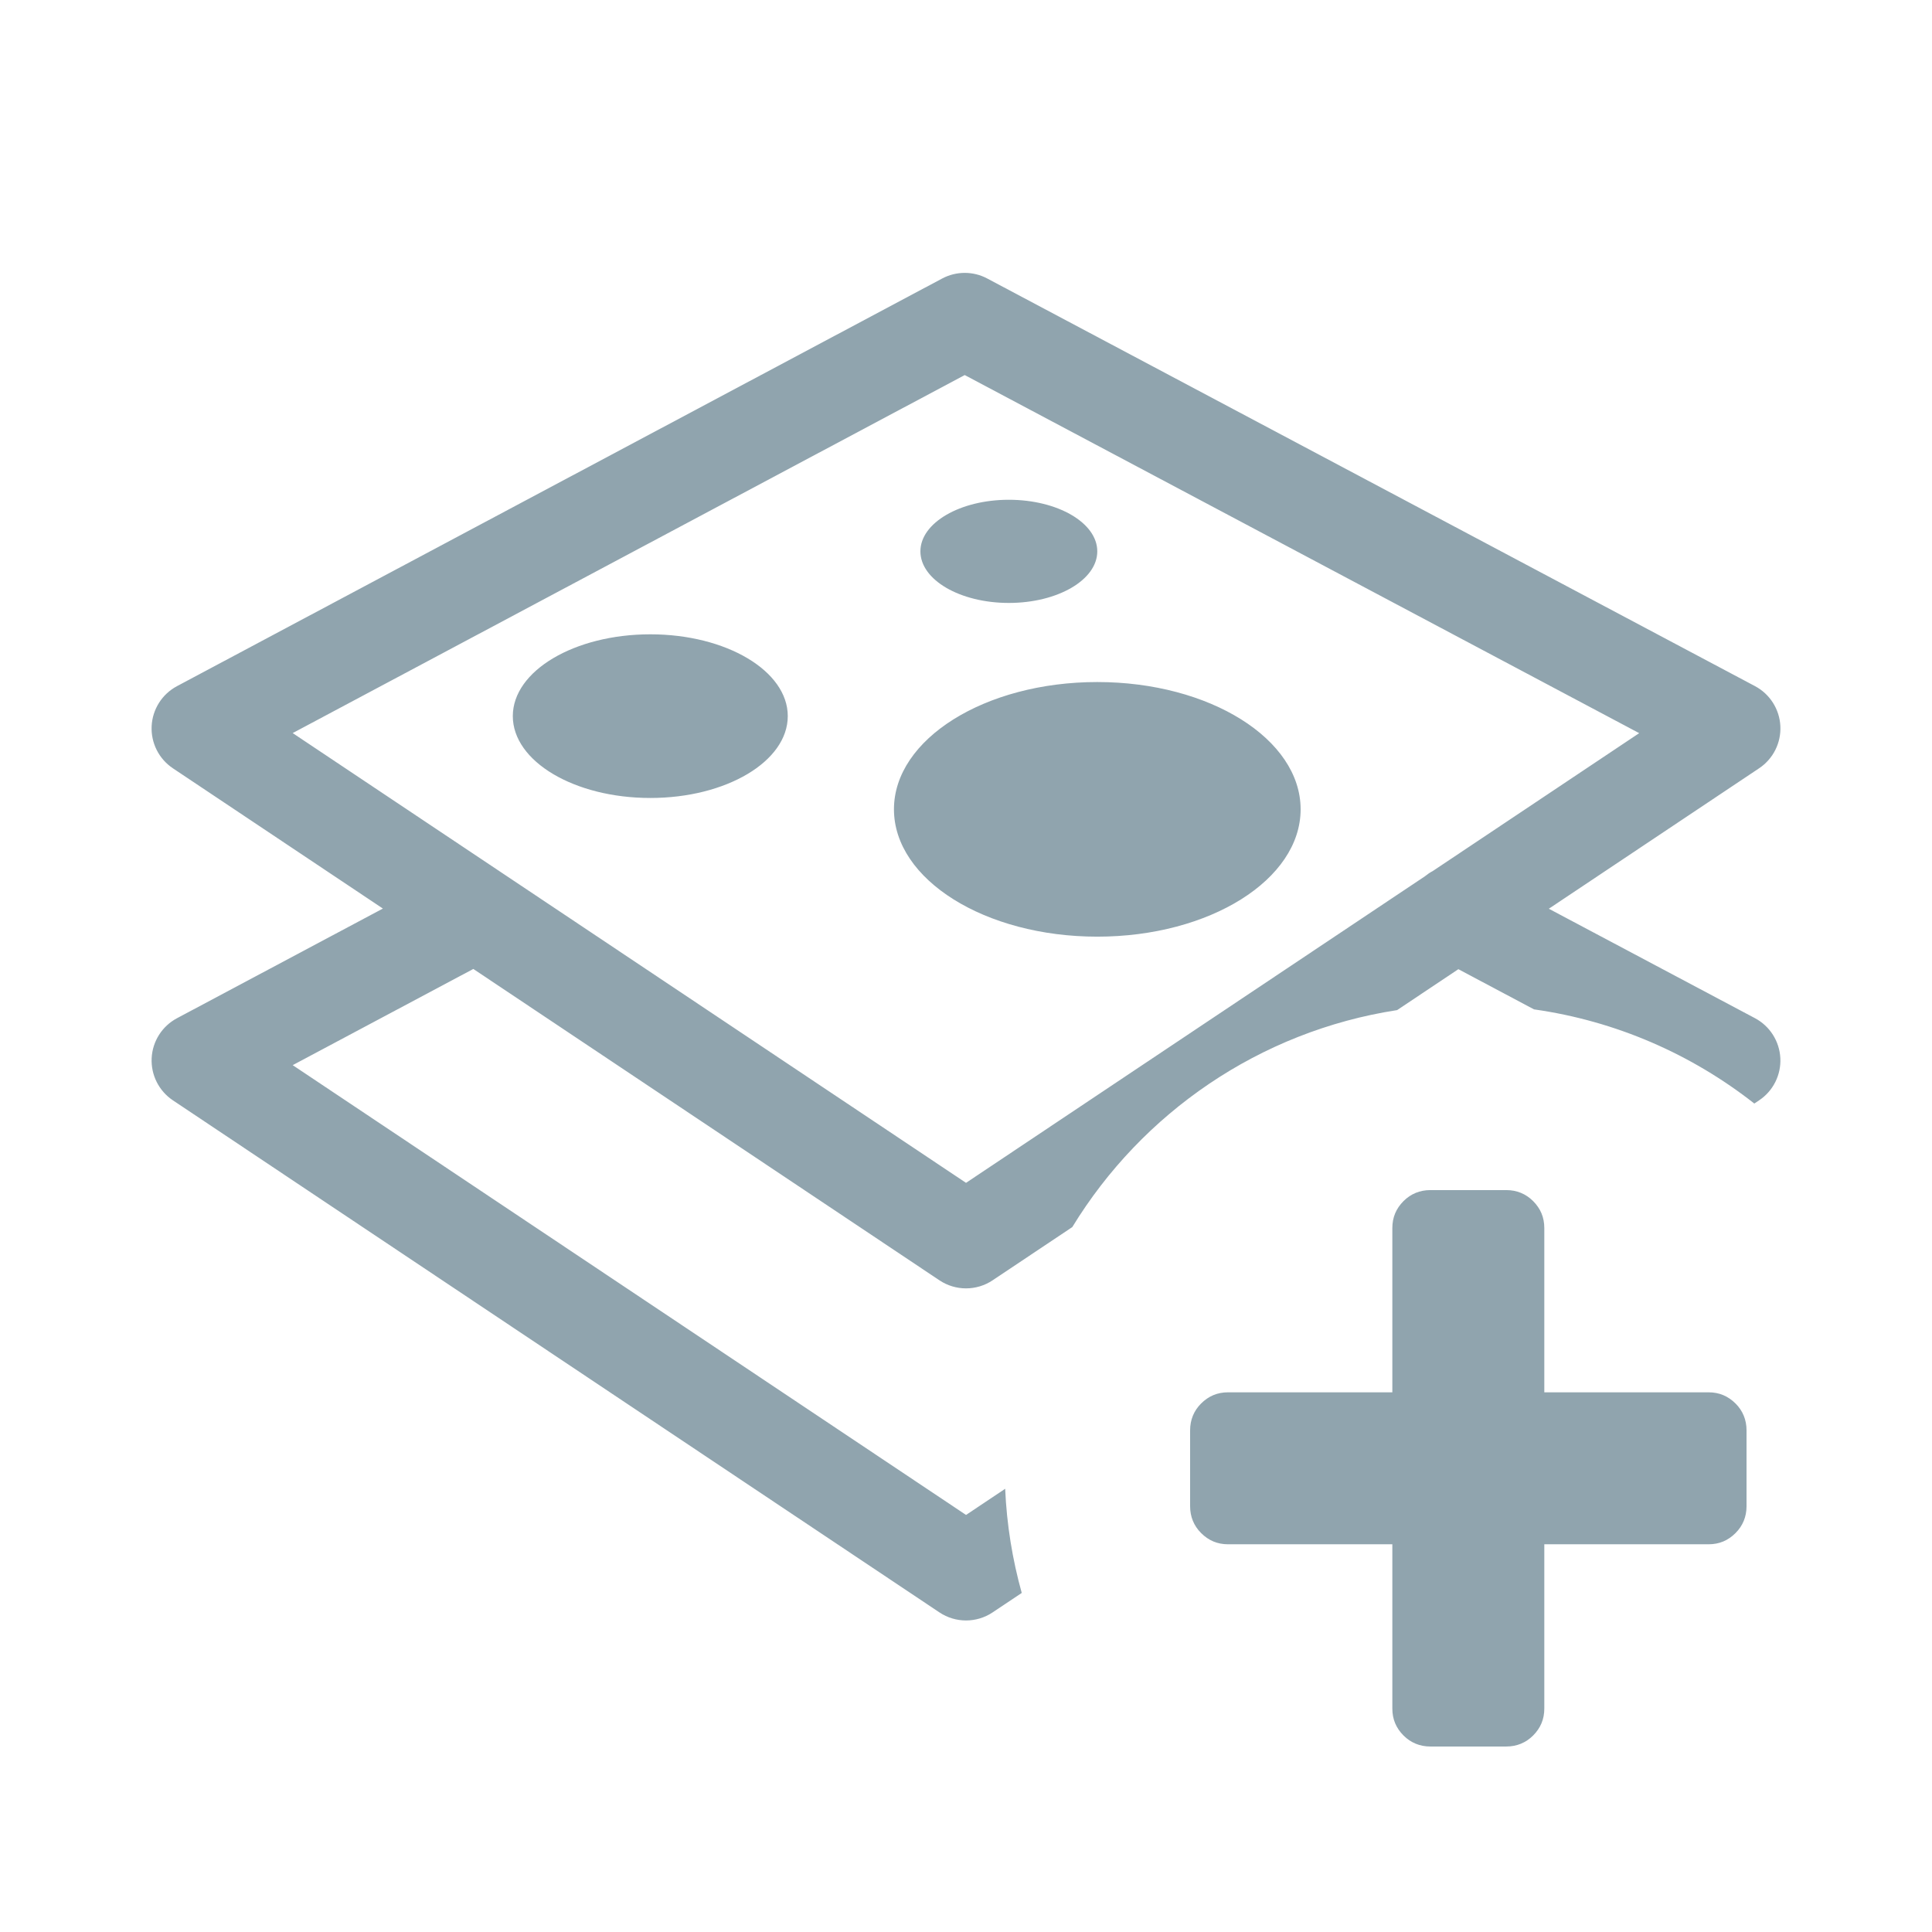 <svg version="1.1" xmlns="http://www.w3.org/2000/svg" xmlns:xlink="http://www.w3.org/1999/xlink" x="0" y="0" viewBox="0 0 100 100" xml:space="preserve" enable-background="new 0 0 100 100">
    <g id="add_x5F_dataset_x5F_to_x5F_basemap">
        <path d="M90.837,
        52.701l-10.67-5.665l10.884-7.27c0.727-0.485,1.144-1.315,
        1.1-2.187 s-0.543-1.656-1.313-2.065l-39.741-21.1c-0.728-0.387-1.601-0.385-2.329,
        0.001L9.16,35.516c-0.77,0.41-1.267,1.194-1.311,2.065 c-0.043,0.871,0.374,1.701,1.099,2.185l10.87,7.261L9.161,52.703c-0.77,0.41-1.268,1.194-1.311,2.065s0.374,1.7,1.099,2.185 l39.675,26.504c0.417,0.279,0.897,0.418,1.377,0.418s0.96-0.139,1.377-0.418l1.507-1.007c-0.481-1.727-0.777-3.53-0.858-5.391 l-2.025,1.354L15.15,55.132l9.349-4.979l24.125,16.115c0.417,0.279,0.897,0.418,1.377,0.418c0.48,0,0.96-0.139,1.377-0.418 l4.124-2.755c3.605-5.906,9.692-10.134,16.812-11.23l3.17-2.118l3.916,2.08c4.266,0.605,8.168,2.333,11.403,4.874l0.247-0.165 c0.727-0.484,1.144-1.315,1.1-2.187S91.607,53.11,90.837,52.701z M74.161,45.084c-0.144,0.076-0.279,0.167-0.407,0.272 L50.001,61.224l-34.852-23.28l34.785-18.531l34.91,18.535L74.161,45.084z M52.217,31.208c2.528,0,4.578-1.194,4.578-2.67 s-2.05-2.67-4.578-2.67c-2.526,0-4.577,1.194-4.577,2.67S49.69,31.208,52.217,31.208z M33.663,32.832 c-3.937,0-7.12,1.896-7.12,4.233c0,2.344,3.184,4.238,7.12,4.238c3.93,0,7.112-1.895,7.112-4.238 C40.775,34.728,37.593,32.832,33.663,32.832z M56.795,35.302c-5.808,0-10.524,2.951-10.524,6.587c0,3.642,4.717,6.592,10.524,6.592 c5.815,0,10.525-2.95,10.525-6.592C67.32,38.253,62.61,35.302,56.795,35.302z M88.434,72.066h-8.501v-8.501 c0-0.555-0.194-1.011-0.581-1.399c-0.375-0.373-0.845-0.567-1.385-0.567h-3.934c-0.54,0-1.01,0.194-1.385,0.567 c-0.387,0.389-0.581,0.845-0.581,1.399v8.501h-8.501c-0.555,0-1.011,0.194-1.399,0.581c-0.373,0.373-0.567,0.845-0.567,1.385v3.934 c0,0.539,0.194,1.01,0.567,1.383c0.389,0.389,0.845,0.583,1.399,0.583h8.501v8.501c0,0.555,0.194,1.011,0.581,1.399 c0.375,0.373,0.845,0.567,1.385,0.567h3.934c0.54,0,1.01-0.194,1.385-0.567c0.387-0.389,0.581-0.845,0.581-1.399v-8.501h8.501 c0.555,0,1.011-0.194,1.399-0.583c0.373-0.373,0.567-0.844,0.567-1.383v-3.934c0-0.54-0.194-1.012-0.567-1.385 C89.444,72.261,88.988,72.066,88.434,72.066z" fill="#90A4AE"/>
    </g>
</svg>
